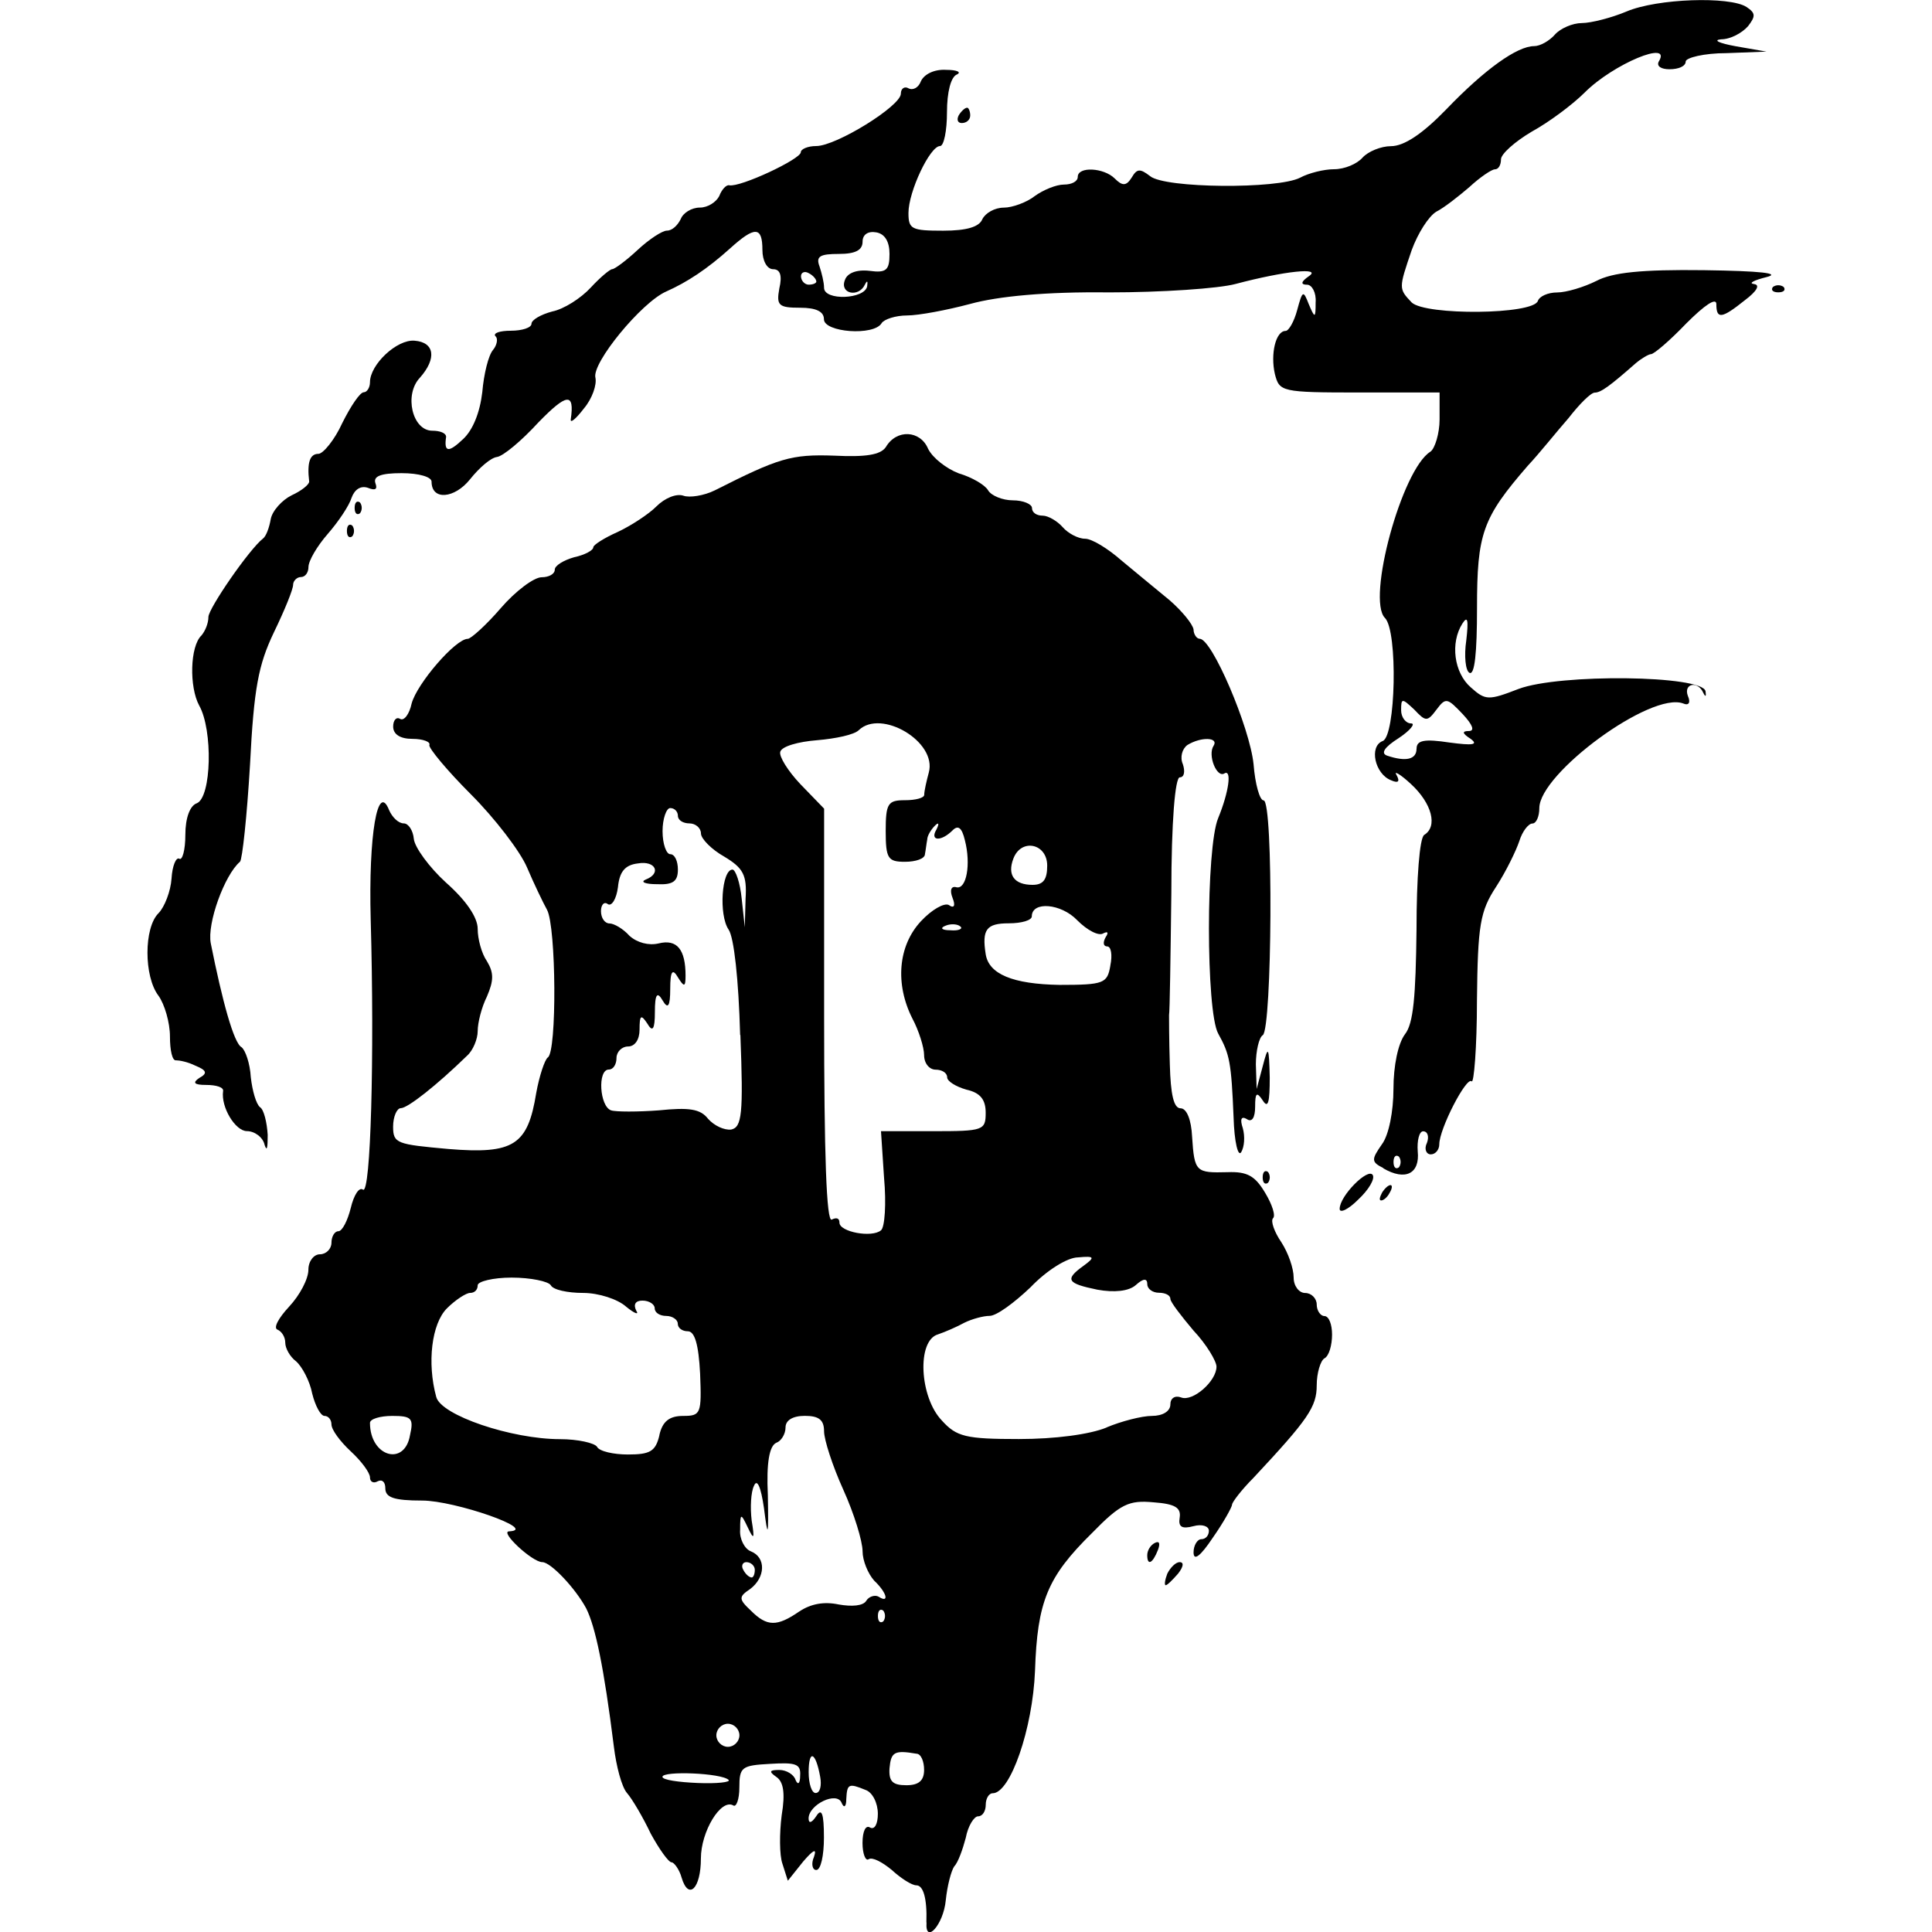 <!-- Generated by IcoMoon.io -->
<svg version="1.1" xmlns="http://www.w3.org/2000/svg" width="512" height="512" viewBox="0 0 512 512">
<title>monsters-of-order</title>
<g id="icomoon-ignore">
</g>
<path d="M245.504 509.424c0.208-6.32-0.816-9.792-2.656-9.792-1.216 0-4.080-1.84-6.528-4.080-2.448-2.032-5.104-3.472-6.112-2.848-0.816 0.608-1.632-1.424-1.632-4.288 0-3.056 0.816-4.896 2.032-4.080 1.216 0.608 2.032-1.024 2.032-3.664 0-2.848-1.424-5.712-3.264-6.32-4.48-1.84-4.896-1.632-5.104 2.448 0 2.032-0.608 2.448-1.216 1.024-1.216-3.264-8.768 0.416-8.768 4.080 0 1.424 0.816 1.216 2.032-0.608 1.424-2.24 2.032-0.816 2.032 5.712 0 4.688-0.816 8.56-2.032 8.56-1.024 0-1.424-1.632-0.608-3.472 0.816-2.448-0.208-1.84-2.848 1.216l-4.080 5.104-1.424-4.48c-0.816-2.24-0.816-8.16-0.208-12.848 1.024-6.112 0.4-8.976-1.424-10.192-2.032-1.424-1.84-1.84 0.816-1.84 1.84 0 3.872 1.216 4.288 2.656 0.608 1.424 1.216 1.024 1.216-1.216 0.208-3.056-1.216-3.472-7.952-3.056-7.552 0.416-8.16 0.816-8.16 6.32 0 3.056-0.816 5.296-1.632 4.688-3.264-1.84-8.56 6.928-8.56 14.064 0 7.952-3.264 11.216-5.104 5.104-0.608-2.24-2.032-4.080-2.656-4.080-0.816 0-3.264-3.472-5.504-7.552-2.032-4.288-4.896-9.184-6.32-10.816s-2.848-7.136-3.472-12.24c-2.656-21.216-4.896-31.808-7.344-36.704-2.848-5.296-9.376-12.24-11.632-12.24-2.656 0-11.424-8.16-8.768-8.16 7.952-0.416-14.48-8.16-23.040-8.16-7.552 0-9.792-0.816-9.792-3.264 0-1.632-0.816-2.448-2.032-1.84-1.024 0.608-2.032 0.208-2.032-1.024s-2.24-4.288-5.104-6.928c-2.848-2.656-5.104-5.712-5.104-7.136 0-1.216-0.816-2.24-1.84-2.24s-2.448-2.656-3.264-5.92c-0.608-3.264-2.656-7.136-4.288-8.56-1.632-1.216-2.848-3.472-2.848-4.896 0-1.632-1.024-3.056-2.032-3.472-1.216-0.416 0.208-3.056 3.056-6.112s5.104-7.344 5.104-9.792c0-2.24 1.424-4.080 3.056-4.080s3.056-1.424 3.056-3.056 0.816-3.056 1.84-3.056c1.024 0 2.448-2.848 3.264-6.112 0.816-3.472 2.24-5.712 3.264-4.896 2.032 1.216 3.056-35.072 2.032-71.584-0.608-22.432 1.84-36.704 4.896-28.96 0.816 1.84 2.448 3.472 3.872 3.472 1.216 0 2.448 1.84 2.656 4.080s4.080 7.552 8.56 11.632c5.296 4.688 8.368 9.184 8.368 12.24 0 2.656 1.024 6.528 2.448 8.56 1.84 3.056 1.84 5.104 0 9.376-1.424 2.848-2.448 6.928-2.448 9.184 0 2.032-1.216 5.104-2.848 6.528-7.952 7.744-15.696 13.872-17.536 13.872-1.024 0-2.032 2.24-2.032 4.896 0 4.48 1.024 4.688 14.688 5.92 17.328 1.424 21.008-1.024 23.248-14.88 0.816-4.48 2.24-8.768 3.056-9.376 2.448-1.424 2.24-34.672-0.208-39.152-1.024-1.84-3.472-6.928-5.296-11.216s-8.56-13.056-14.88-19.376c-6.32-6.32-11.216-12.24-11.008-13.056 0.416-0.816-1.632-1.632-4.48-1.632-3.264 0-5.104-1.216-5.104-3.264 0-1.632 0.816-2.656 1.84-2.032s2.448-1.216 3.056-4.080c1.424-5.296 11.632-17.136 14.88-17.136 0.816 0 4.896-3.664 8.768-8.16s8.768-8.16 10.816-8.16c1.84 0 3.472-0.816 3.472-2.032 0-1.024 2.24-2.448 5.104-3.264 2.848-0.608 5.104-1.84 5.104-2.656 0-0.608 2.848-2.448 6.528-4.080 3.472-1.632 8.16-4.688 10.192-6.736 2.24-2.24 5.296-3.472 7.136-2.848 1.632 0.608 5.504 0 8.368-1.424 16.928-8.56 20.192-9.584 31.616-9.184 8.368 0.416 12.24-0.208 13.664-2.24 2.848-4.896 9.184-4.48 11.216 0.416 1.216 2.448 4.896 5.296 8.16 6.528 3.472 1.024 6.928 3.056 7.744 4.48s3.872 2.656 6.528 2.656c2.848 0 5.104 1.024 5.104 2.032 0 1.216 1.216 2.032 2.848 2.032 1.424 0 3.872 1.424 5.296 3.056s4.080 3.056 5.92 3.056c1.84 0 6.112 2.656 9.584 5.712 3.664 3.056 9.376 7.744 12.848 10.608 3.264 2.848 6.112 6.32 6.32 7.744 0 1.216 0.816 2.448 1.632 2.448 3.264 0 13.264 23.456 14.272 33.248 0.416 5.296 1.632 9.584 2.656 9.584 2.656 0 2.24 60.576-0.208 62.208-1.024 0.608-1.84 4.288-1.84 7.744l0.208 6.528 1.632-6.112c1.424-5.504 1.632-5.296 1.84 3.056 0 6.528-0.416 8.368-1.84 6.112-1.632-2.448-2.032-2.032-2.032 1.632 0 2.848-0.816 4.288-2.24 3.264-1.424-0.816-1.84 0-1.024 2.448 0.608 2.24 0.416 4.896-0.416 6.32s-1.84-2.656-2.032-9.184c-0.608-14.688-1.024-16.72-4.080-22.224-3.264-5.92-3.264-49.36 0-57.104 2.848-6.928 3.664-13.056 1.632-11.824s-4.48-4.896-2.848-7.344c1.424-2.24-3.264-2.448-6.928-0.208-1.424 1.024-2.032 3.264-1.216 5.104 0.608 1.84 0.416 3.472-0.816 3.472s-2.24 11.632-2.24 30.8c-0.208 16.928-0.416 31.408-0.608 32.224 0 0.608 0 6.528 0.208 13.056 0.208 7.952 1.024 11.632 2.848 11.632 1.632 0 2.848 3.056 3.056 7.552 0.608 9.376 1.024 9.584 9.376 9.376 5.296-0.208 7.344 1.024 10 5.504 1.84 3.056 2.848 6.112 2.032 6.736-0.608 0.816 0.416 3.664 2.24 6.32 1.84 2.848 3.264 6.928 3.264 9.376 0 2.24 1.424 4.080 3.056 4.080s3.056 1.424 3.056 3.056c0 1.632 1.024 3.056 2.032 3.056 1.216 0 2.032 2.24 2.032 4.896 0 2.848-0.816 5.712-2.032 6.32-1.024 0.608-2.032 3.872-2.032 7.136 0 5.712-2.24 8.976-16.72 24.48-3.264 3.264-5.712 6.528-5.712 7.136s-2.24 4.688-5.104 8.768c-3.264 4.896-5.104 6.32-5.104 3.872 0-1.84 1.024-3.472 2.032-3.472 1.216 0 2.032-1.024 2.032-2.24s-1.84-1.84-4.080-1.216c-3.056 0.816-4.080 0.208-3.664-2.24 0.416-2.656-1.216-3.664-6.928-4.080-6.528-0.608-8.768 0.416-16.32 8.16-11.824 11.632-14.48 18.144-15.088 36.512-0.608 15.296-6.528 32.432-11.216 32.432-1.024 0-1.84 1.424-1.84 3.056s-0.816 3.056-2.032 3.056c-1.024 0-2.656 2.448-3.264 5.712-0.816 3.056-2.032 6.528-3.056 7.552-0.816 1.216-1.84 5.104-2.24 8.976-0.608 6.528-5.504 11.824-5.104 5.92zM217.36 470.88c-1.216-6.736-3.056-7.344-3.056-1.216 0 3.056 0.816 5.504 1.84 5.504 1.216 0 1.632-2.032 1.216-4.288zM193.088 471.696c-1.84-1.84-17.536-2.448-17.536-0.816 0 0.816 4.288 1.424 9.376 1.632s8.768-0.208 8.16-0.816zM244.896 469.040c0-2.24-0.816-4.288-2.032-4.288-5.92-1.024-6.736-0.416-7.136 3.872-0.208 3.472 0.816 4.48 4.48 4.48 3.264 0 4.688-1.216 4.688-4.080zM195.952 459.872c0-1.632-1.424-3.056-3.056-3.056s-3.056 1.424-3.056 3.056c0 1.632 1.424 3.056 3.056 3.056s3.056-1.424 3.056-3.056zM211.856 427.040c3.056-2.032 6.528-2.656 10.4-1.84 3.472 0.608 6.528 0.416 7.344-1.024 0.608-1.024 2.24-1.632 3.264-1.024 2.848 1.84 2.24-1.024-1.216-4.288-1.632-1.84-3.056-5.296-3.056-7.744 0-2.656-2.24-10-5.104-16.32s-5.104-13.264-5.104-15.504c0-3.056-1.424-4.080-5.104-4.080-3.264 0-5.104 1.216-5.104 3.056s-1.216 3.664-2.448 4.080c-1.84 0.816-2.656 5.296-2.24 13.872 0.208 11.216 0 11.632-1.024 3.472-0.816-5.712-1.84-7.952-2.656-5.92-0.816 1.632-1.024 5.712-0.608 9.184 0.816 4.896 0.608 5.296-1.024 1.84-1.84-3.872-2.032-3.872-2.032 0.608-0.208 2.448 1.216 5.104 2.848 5.712 4.080 1.632 3.872 6.928-0.208 10-3.056 2.032-3.056 2.656 0.208 5.712 4.288 4.288 6.928 4.288 12.848 0.208zM234.080 426.832c-0.816-0.608-1.424 0-1.424 1.424s0.608 2.032 1.424 1.424c0.608-0.816 0.608-2.032 0-2.848zM200.032 416.016c0-1.024-1.024-2.032-2.24-2.032-1.024 0-1.424 1.024-0.816 2.032 0.608 1.216 1.632 2.032 2.24 2.032 0.4 0 0.816-0.816 0.816-2.032zM108.656 380.336c1.024-4.48 0.416-5.104-4.688-5.104-3.264 0-5.92 0.816-5.92 1.84 0 8.976 9.184 11.632 10.608 3.264zM174.736 380.336c0.816-3.664 2.656-5.104 6.32-5.104 4.688 0 4.896-0.608 4.48-11.216-0.4-7.744-1.424-11.216-3.264-11.216-1.424 0-2.656-0.816-2.656-2.032 0-1.024-1.424-2.032-3.056-2.032s-3.056-0.816-3.056-2.032c0-1.024-1.424-2.032-3.264-2.032s-2.448 1.024-1.632 2.656c0.816 1.216-0.4 0.816-2.656-1.024-2.24-2.032-7.344-3.664-11.424-3.664s-7.952-0.816-8.56-2.032c-0.608-1.024-5.296-2.032-10.4-2.032-4.896 0-8.976 1.024-8.976 2.032 0 1.216-0.816 2.032-2.032 2.032-1.024 0-3.872 1.84-6.112 4.080-4.080 4.080-5.296 14.48-2.848 23.456 1.216 4.896 19.984 11.216 32.832 11.216 4.688 0 9.184 1.024 9.792 2.032 0.608 1.216 4.48 2.032 8.16 2.032 5.92 0 7.344-0.816 8.368-5.104zM293.232 378.288c3.872-1.632 9.376-3.056 12.032-3.056 2.848 0 4.896-1.216 4.896-3.056 0-1.632 1.216-2.448 2.848-1.84 3.056 1.216 9.376-4.288 9.376-8.16 0-1.424-2.656-5.92-6.112-9.584-3.264-3.872-6.112-7.552-6.112-8.368 0-1.024-1.424-1.632-3.056-1.632s-3.056-1.024-3.056-2.24c0-1.632-1.024-1.632-3.056 0.208-1.84 1.632-5.712 2.032-10.192 1.216-7.952-1.632-8.768-2.656-3.664-6.32 3.056-2.24 3.056-2.656-1.424-2.24-2.848 0-8.368 3.472-12.64 7.952-4.288 4.080-8.976 7.552-10.816 7.552-1.632 0-4.688 0.816-6.736 1.84-1.84 1.024-5.104 2.448-6.928 3.056-5.712 1.632-4.896 16.72 1.024 22.848 3.872 4.288 6.32 4.896 20.4 4.896 9.584 0 18.768-1.216 23.248-3.056zM234.288 312.208l-0.816-12.432h13.872c13.248 0 13.872-0.208 13.872-4.896 0-3.472-1.424-5.296-5.104-6.112-2.848-0.816-5.104-2.24-5.104-3.264 0-1.216-1.424-2.032-3.056-2.032s-3.056-1.632-3.056-3.872c0-2.032-1.424-6.528-3.056-9.584-4.688-9.184-3.872-19.376 2.24-25.904 2.848-3.056 6.112-4.896 7.344-4.288 1.424 1.024 1.84 0.208 1.024-1.84s-0.4-3.264 1.024-2.848c2.656 0.608 3.872-6.112 2.24-12.432-0.816-3.472-1.84-4.080-3.264-2.656-3.056 3.056-6.112 2.848-4.288-0.208 0.816-1.632 0.608-2.032-0.4-1.024s-2.032 2.656-2.032 3.664c-0.208 1.024-0.4 2.848-0.608 3.872 0 1.216-2.448 2.032-5.296 2.032-4.48 0-5.104-0.816-5.104-8.16s0.608-8.16 5.104-8.16c2.848 0 5.104-0.608 5.104-1.424 0-1.024 0.608-3.664 1.216-5.92 2.24-8.16-12.64-16.928-18.56-11.216-1.216 1.216-6.112 2.24-11.008 2.656-5.104 0.4-9.376 1.632-9.792 3.056-0.4 1.216 2.032 5.104 5.296 8.56l6.32 6.528v55.056c0 36.304 0.608 54.656 2.032 53.84 1.216-0.608 2.032-0.416 2.032 0.816 0 2.448 8.56 4.080 11.008 2.032 1.024-0.816 1.424-7.136 0.816-13.872zM196.144 274.288c-0.4-14.688-1.632-25.904-3.056-27.936-2.656-3.872-1.84-15.904 1.024-15.904 0.816 0 2.032 3.472 2.448 7.744l0.816 7.552 0.208-7.552c0.4-6.32-0.608-8.16-5.712-11.216-3.264-1.84-6.112-4.688-6.112-6.112s-1.424-2.656-3.056-2.656c-1.632 0-3.056-0.816-3.056-2.032 0-1.024-0.816-2.032-2.032-2.032-1.024 0-2.032 2.848-2.032 6.112 0 3.472 1.024 6.112 2.032 6.112 1.216 0 2.032 1.84 2.032 4.080 0 3.056-1.216 4.080-5.504 3.872-3.264 0-4.48-0.608-3.056-1.216 4.288-1.632 2.656-5.104-2.032-4.288-3.472 0.4-4.896 2.24-5.296 6.32-0.4 3.056-1.632 5.104-2.656 4.48-1.024-0.816-1.84 0.208-1.84 1.84 0 1.84 1.024 3.264 2.24 3.264s3.664 1.424 5.296 3.264c2.032 1.84 5.104 2.656 7.744 2.032 4.896-1.216 7.136 1.632 7.136 8.56 0 3.056-0.4 3.056-2.032 0.416-1.424-2.448-2.032-1.632-2.032 3.056s-0.608 5.504-2.032 3.056c-1.424-2.448-2.032-1.632-2.032 3.056s-0.608 5.504-2.032 3.056c-1.632-2.448-2.032-2.24-2.032 1.632 0 2.656-1.216 4.48-3.056 4.48-1.632 0-3.056 1.424-3.056 3.056s-0.816 3.056-2.032 3.056c-3.056 0-2.448 9.792 0.608 10.816 1.216 0.416 7.136 0.416 12.64 0 7.952-0.816 11.008-0.416 13.056 2.24 1.632 1.84 4.288 3.056 6.112 2.848 2.848-0.608 3.264-4.080 2.448-25.088zM294.24 255.92c0.608-2.848 0.208-5.104-0.816-5.104s-1.216-1.024-0.416-2.448c0.816-1.216 0.608-1.632-0.608-1.024-1.216 0.816-4.288-0.816-6.928-3.472-4.288-4.48-12.032-5.104-12.032-1.024 0 1.024-2.656 1.84-6.112 1.84-5.92 0-7.136 1.632-6.112 8.16 0.816 5.296 7.136 7.952 19.584 8.16 11.824 0 12.64-0.416 13.456-5.104zM254.48 245.52c-0.608-0.608-2.448-0.816-3.872-0.208-1.632 0.608-1.024 1.216 1.216 1.216 2.24 0.208 3.472-0.4 2.656-1.024zM277.52 229.408c0-5.92-6.928-7.344-8.976-1.84-1.632 4.288 0.208 6.928 5.104 6.928 2.848 0 3.872-1.424 3.872-5.104z"></path>
<path d="M309.344 417.040c0.816-1.632 2.24-3.056 3.264-3.056 1.216 0 1.024 1.216-0.416 3.056-1.424 1.632-2.848 3.056-3.264 3.056s-0.208-1.424 0.416-3.056z"></path>
<path d="M304.032 412.144c0-1.216 0.816-2.656 2.032-3.264s1.424 0.208 0.816 1.84c-1.424 3.664-2.848 4.288-2.848 1.424z"></path>
<path d="M355.024 320.368c0-3.472 7.552-11.008 8.768-8.976 0.608 1.024-1.024 3.872-3.872 6.528-2.656 2.656-4.896 3.664-4.896 2.448z"></path>
<path d="M366.24 316.096c0.608-1.024 1.632-2.032 2.24-2.032s0.416 1.024-0.208 2.032c-0.608 1.216-1.632 2.032-2.24 2.032s-0.416-0.816 0.208-2.032z"></path>
<path d="M334.624 312.016c0-1.424 0.608-2.032 1.424-1.424 0.608 0.816 0.608 2.032 0 2.848-0.816 0.608-1.424 0-1.424-1.424z"></path>
<path d="M366.64 309.568c-3.264-1.632-3.264-2.24-0.416-6.32 1.84-2.448 3.056-8.768 3.056-14.688 0-6.112 1.216-12.032 3.056-14.48 2.24-2.848 2.848-10 3.056-27.728 0-13.664 0.816-24.272 2.032-25.088 3.664-2.24 2.032-8.368-3.472-13.456-2.848-2.656-4.688-3.664-3.872-2.448 1.024 1.84 0.416 2.24-1.424 1.424-4.288-1.632-5.92-8.976-2.24-10.4 3.472-1.216 4.080-29.168 0.608-32.624-4.896-4.896 4.48-39.36 12.032-44.048 1.216-0.816 2.448-4.896 2.448-8.56v-7.136h-21.216c-20.8 0-21.216-0.208-22.432-4.896-1.216-5.296 0.208-11.424 2.848-11.424 0.816 0 2.24-2.448 3.056-5.504 1.424-5.296 1.632-5.296 3.056-1.632 1.632 3.872 1.84 3.872 1.84-0.416 0.208-2.656-1.024-4.688-2.24-4.688-1.84 0-1.632-0.816 0.416-2.24 3.664-2.448-6.32-1.424-19.376 2.032-4.48 1.216-19.584 2.24-33.648 2.24-16.512-0.208-29.36 1.024-36.704 3.056-6.112 1.632-13.664 3.056-16.72 3.056s-6.112 1.024-6.736 2.032c-2.032 3.472-15.296 2.448-15.296-1.024 0-2.032-2.032-3.056-6.32-3.056-5.712 0-6.32-0.608-5.504-5.104 0.816-3.472 0.208-5.104-1.632-5.104-1.632 0-2.848-2.24-2.848-5.104 0-6.32-2.032-6.32-8.56-0.416-6.112 5.504-11.424 8.976-16.928 11.424-6.528 2.848-19.776 18.96-18.768 22.848 0.4 1.84-0.816 5.504-3.056 8.16-2.032 2.656-3.664 4.080-3.472 2.848 1.024-7.136-1.024-6.928-8.56 0.816-4.48 4.896-9.376 8.976-11.008 9.184s-4.688 2.848-7.136 5.92c-4.080 5.104-10.192 5.712-10.192 0.608 0-1.216-3.264-2.24-7.952-2.24-5.504 0-7.552 0.816-6.928 2.656 0.608 1.632 0 2.032-2.032 1.216-1.84-0.608-3.472 0.4-4.288 2.656-0.608 2.032-3.472 6.32-6.32 9.584s-5.104 7.136-5.104 8.768c0 1.424-0.816 2.656-2.032 2.656-1.024 0-2.032 1.024-2.032 2.032 0 1.216-2.24 6.736-5.104 12.64-4.080 8.56-5.296 14.688-6.32 35.072-0.816 13.664-2.032 25.088-2.656 25.696-4.080 3.472-8.768 16.32-7.744 21.616 3.056 15.296 6.112 26.512 8.16 27.536 1.024 0.816 2.24 4.288 2.448 7.952 0.416 3.664 1.424 7.136 2.448 7.952 1.024 0.608 1.84 4.080 2.032 7.344 0 3.472-0.208 4.48-0.816 2.656-0.416-2.032-2.656-3.664-4.688-3.664-3.056 0-6.928-6.32-6.32-10.608 0.208-1.024-1.84-1.632-4.48-1.632-3.264 0-3.664-0.608-1.84-1.84 2.24-1.216 2.032-2.032-1.024-3.264-2.032-1.024-4.288-1.424-5.104-1.424-1.024 0.208-1.632-2.656-1.632-6.32s-1.424-8.56-3.056-10.816c-3.872-5.104-3.872-17.952 0-21.824 1.632-1.632 3.264-5.92 3.472-9.184 0.208-3.472 1.216-5.712 2.032-5.296 0.816 0.608 1.632-2.24 1.632-6.32 0-4.48 1.216-7.744 3.056-8.368 3.872-1.632 4.288-19.376 0.608-25.904-2.656-4.896-2.448-15.696 0.608-18.56 1.024-1.216 1.84-3.264 1.84-4.896 0-2.24 10.816-17.952 14.48-20.8 0.816-0.608 1.632-2.848 2.032-5.104s3.056-5.104 5.504-6.32c2.656-1.216 4.688-2.848 4.688-3.664-0.608-5.104 0.208-7.344 2.448-7.344 1.216 0 4.288-3.664 6.32-8.16 2.24-4.48 4.688-8.16 5.712-8.16 0.816 0 1.632-1.216 1.632-2.656 0-4.688 7.136-11.424 11.824-11.008 5.296 0.416 5.92 4.688 1.424 9.792-4.288 4.48-2.032 14.064 3.264 14.064 2.032 0 3.664 0.608 3.664 1.632-0.608 4.080 0.608 4.288 4.48 0.608 2.656-2.448 4.48-7.136 5.104-12.432 0.416-4.896 1.632-9.792 2.848-11.216 1.024-1.216 1.424-3.056 0.608-3.664-0.608-0.816 1.216-1.424 4.080-1.424 3.056 0 5.504-0.816 5.504-1.84s2.448-2.448 5.504-3.264c3.056-0.608 7.552-3.472 10.192-6.32 2.448-2.656 5.104-4.896 5.712-4.896s3.664-2.24 6.736-5.104c3.056-2.848 6.528-5.104 7.744-5.104 1.424 0 2.848-1.424 3.664-3.056 0.608-1.632 2.848-3.056 5.104-3.056 2.032 0 4.288-1.424 5.104-3.056 0.608-1.632 1.84-3.056 2.656-2.848 2.848 0.608 18.96-6.928 18.96-8.768 0-0.816 1.84-1.632 4.080-1.632 5.296 0 22.432-10.608 22.432-13.872 0-1.424 1.024-2.032 2.032-1.424 1.216 0.608 2.656-0.208 3.264-1.84 0.816-1.84 3.472-3.264 6.736-3.056 2.848 0 4.080 0.608 2.848 1.216-1.632 0.608-2.656 4.688-2.656 10 0 4.896-0.816 8.976-1.84 8.976-2.656 0-8.368 12.032-8.368 17.744 0 4.288 0.816 4.688 9.184 4.688 6.32 0 9.584-1.024 10.4-3.056 0.816-1.632 3.264-3.056 5.712-3.056 2.24 0 6.112-1.424 8.16-3.056 2.24-1.632 5.712-3.056 7.744-3.056s3.664-0.816 3.664-2.032c0-2.848 6.928-2.448 9.792 0.416 2.032 2.032 3.056 2.032 4.48-0.208 1.424-2.448 2.24-2.448 4.896-0.416 3.872 3.264 33.856 3.472 39.76 0.416 2.24-1.216 6.32-2.24 8.976-2.24 2.848 0 6.112-1.424 7.552-3.056s4.896-3.056 7.552-3.056c3.472 0 8.368-3.264 14.688-9.792 10.192-10.608 18.768-16.72 23.248-16.72 1.632 0 4.080-1.424 5.504-3.056s4.688-3.056 7.136-3.056c2.448 0 7.952-1.424 11.824-3.056 8.16-3.472 27.328-4.080 31.808-1.216 2.448 1.632 2.448 2.448 0.416 5.104-1.632 1.84-4.688 3.472-7.136 3.472-2.24 0.208-0.608 1.024 3.872 1.84l8.16 1.424-10.608 0.4c-5.92 0-10.816 1.216-10.816 2.24 0 1.216-1.84 2.032-4.288 2.032-2.24 0-3.472-0.816-2.848-2.032 3.664-5.92-12.032 0.608-19.584 8.16-3.264 3.264-9.584 7.952-14.064 10.4-4.48 2.656-8.16 5.92-8.16 7.344s-0.608 2.656-1.632 2.656c-0.816 0-3.872 2.032-6.736 4.688-2.848 2.448-6.736 5.504-8.768 6.528-2.032 1.216-4.896 5.712-6.528 10.192-3.472 10.192-3.472 10.192 0 13.872 3.664 3.472 32.224 3.264 33.44-0.416 0.416-1.216 2.656-2.24 5.104-2.24s7.136-1.424 10.4-3.056c4.288-2.24 11.824-3.056 28.544-2.848 14.88 0.208 20.592 0.816 16.512 1.84-3.264 0.816-4.896 1.632-3.264 1.84s0.816 1.84-2.448 4.288c-6.112 4.896-7.552 5.104-7.552 1.024 0-1.84-3.056 0.208-7.952 5.104-4.288 4.48-8.56 8.16-9.376 8.16-0.608 0-2.656 1.216-4.080 2.448-6.736 5.92-9.184 7.744-10.816 7.744-1.024 0-4.080 3.056-6.928 6.736-3.056 3.472-7.744 9.376-10.816 12.64-12.032 13.872-13.456 17.952-13.456 37.728 0 11.824-0.608 17.952-2.032 17.136-1.024-0.608-1.424-4.48-0.816-8.56 0.608-5.296 0.416-6.736-1.024-4.48-3.264 5.104-2.24 13.056 2.24 16.928 3.872 3.472 4.688 3.472 12.64 0.4 10.816-4.080 48.736-3.664 49.552 0.608 0.208 1.424 0 1.632-0.608 0.4-1.424-3.264-5.296-2.448-4.080 0.816 0.816 1.84 0.208 2.656-1.216 2.032-8.56-3.264-38.144 18.56-38.144 27.728 0 2.24-0.816 4.080-1.84 4.080s-2.656 2.032-3.472 4.688c-0.816 2.448-3.472 7.952-6.112 12.032-4.288 6.528-4.896 10.192-5.104 30.176 0 12.432-0.816 22.224-1.424 21.408-1.424-1.216-8.56 12.64-8.56 16.72 0 1.424-1.024 2.656-2.24 2.656s-1.84-1.424-1.024-3.056c0.608-1.632 0.208-3.056-1.024-3.056-1.024 0-1.632 2.448-1.424 5.296 0.608 5.92-3.264 7.952-9.184 4.48zM370.72 306.512c-0.816-0.608-1.424 0-1.424 1.424s0.608 2.032 1.424 1.424c0.608-0.816 0.608-2.032 0-2.848zM375.408 198.416c0-2.24 2.032-2.656 8.768-1.632 6.112 0.816 7.744 0.608 5.504-1.024-2.24-1.424-2.24-2.032-0.416-2.032 1.632 0 1.024-1.632-1.632-4.48-4.080-4.288-4.48-4.48-6.928-1.216s-2.848 3.264-5.92 0c-3.264-3.056-3.472-3.056-3.472 0.208 0 1.84 1.216 3.472 2.656 3.472 1.216 0-0.208 1.84-3.264 3.872-3.872 2.448-4.896 4.080-3.056 4.688 4.896 1.632 7.744 1.024 7.744-1.84zM229.808 75.856c0.208-1.424 0-1.632-0.608-0.416-1.632 3.472-6.736 2.448-5.296-1.216 0.608-1.84 3.056-2.848 6.528-2.448 4.48 0.608 5.296-0.208 5.296-4.48 0-3.264-1.216-5.296-3.472-5.712s-3.664 0.608-3.664 2.448c0 2.24-1.84 3.264-6.32 3.264-4.896 0-6.112 0.608-5.104 3.264 0.608 1.84 1.216 4.288 1.216 5.712 0 3.472 10.816 3.056 11.424-0.416zM216.336 74.624c0-0.608-0.816-1.632-2.032-2.24-1.024-0.608-2.032-0.208-2.032 0.816 0 1.216 1.024 2.24 2.032 2.24 1.216 0 2.032-0.416 2.032-0.816z"></path>
<path d="M91.936 140.704c0-1.424 0.608-2.032 1.424-1.424 0.608 0.816 0.608 2.032 0 2.848-0.816 0.608-1.424 0-1.424-1.424z"></path>
<path d="M93.984 134.592c0-1.424 0.608-2.032 1.424-1.424 0.608 0.816 0.608 2.032 0 2.848-0.816 0.608-1.424 0-1.424-1.424z"></path>
<path d="M469.84 76.048c0.816-0.608 2.032-0.608 2.848 0 0.608 0.816 0 1.424-1.424 1.424s-2.032-0.608-1.424-1.424z"></path>
<path d="M254.064 30.576c0.608-1.024 1.632-2.032 2.24-2.032 0.416 0 0.816 1.024 0.816 2.032 0 1.216-1.024 2.032-2.24 2.032-1.024 0-1.424-0.816-0.816-2.032z"></path>
</svg>
